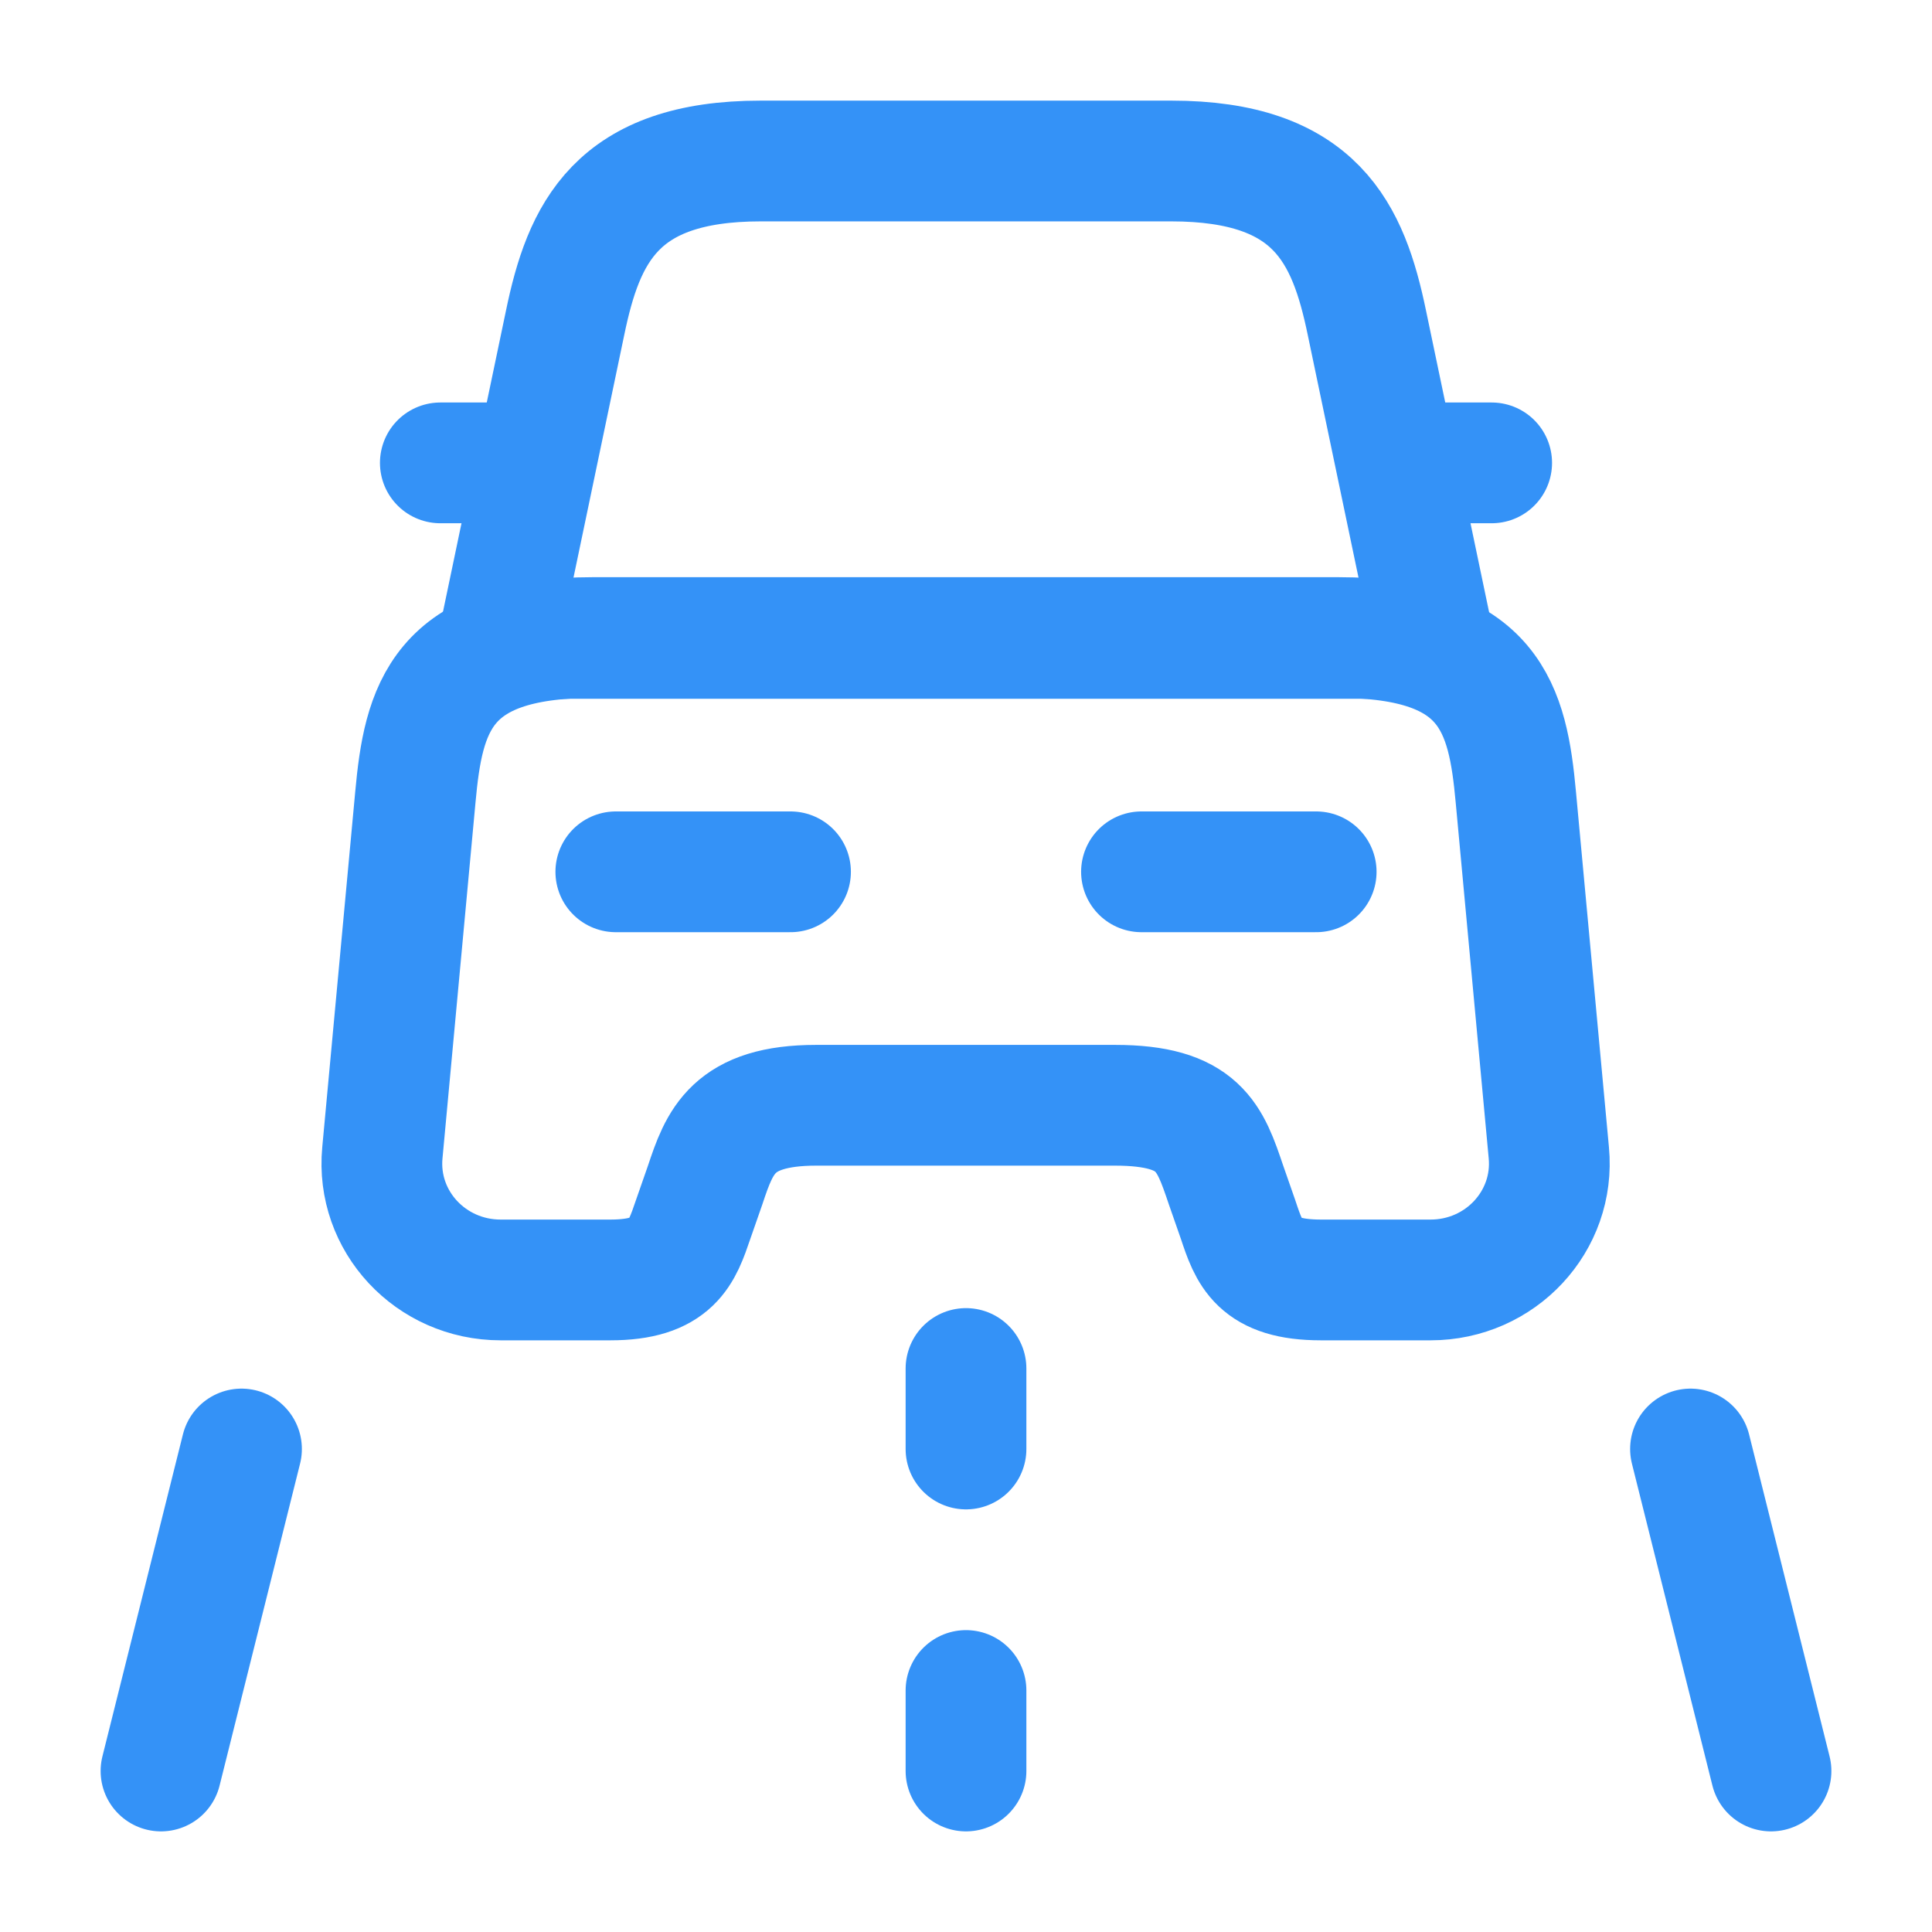 <svg width="24" height="24" viewBox="0 0 24 24" fill="none" xmlns="http://www.w3.org/2000/svg">
<path d="M14.55 2H9.45C7.65 2 7.25 2.9 7.02 4.01L6.2 7.93H17.8L16.98 4.01C16.75 2.9 16.35 2 14.55 2Z" stroke="#3492F7" stroke-width="1.5" stroke-linecap="round" stroke-linejoin="round"/>
<path d="M19.24 14.32C19.32 15.17 18.64 15.9 17.77 15.9H16.41C15.63 15.9 15.52 15.57 15.38 15.15L15.23 14.72C15.03 14.13 14.9 13.73 13.85 13.73H10.14C9.1 13.73 8.94 14.18 8.76 14.72L8.61 15.15C8.47 15.56 8.36 15.9 7.58 15.9H6.22C5.35 15.9 4.67 15.17 4.75 14.32L5.16 9.9C5.26 8.81 5.47 7.92 7.37 7.92H16.62C18.52 7.92 18.73 8.81 18.83 9.9L19.24 14.32Z" stroke="#3492F7" stroke-width="1.5" stroke-linecap="round" stroke-linejoin="round"/>
<path d="M6.2 5.75H5.47" stroke="#3492F7" stroke-width="1.5" stroke-linecap="round" stroke-linejoin="round"/>
<path d="M18.53 5.75H17.8" stroke="#3492F7" stroke-width="1.5" stroke-linecap="round" stroke-linejoin="round"/>
<path d="M7.65 10.83H9.82" stroke="#3492F7" stroke-width="1.5" stroke-linecap="round" stroke-linejoin="round"/>
<path d="M14.18 10.83H16.35" stroke="#3492F7" stroke-width="1.5" stroke-linecap="round" stroke-linejoin="round"/>
<path d="M12 17V18" stroke="#3492F7" stroke-width="1.5" stroke-linecap="round" stroke-linejoin="round"/>
<path d="M12 21V22" stroke="#3492F7" stroke-width="1.5" stroke-linecap="round" stroke-linejoin="round"/>
<path d="M3 18L2 22" stroke="#3492F7" stroke-width="1.5" stroke-linecap="round" stroke-linejoin="round"/>
<path d="M21 18L22 22" stroke="#3492F7" stroke-width="1.5" stroke-linecap="round" stroke-linejoin="round"/>
</svg>
